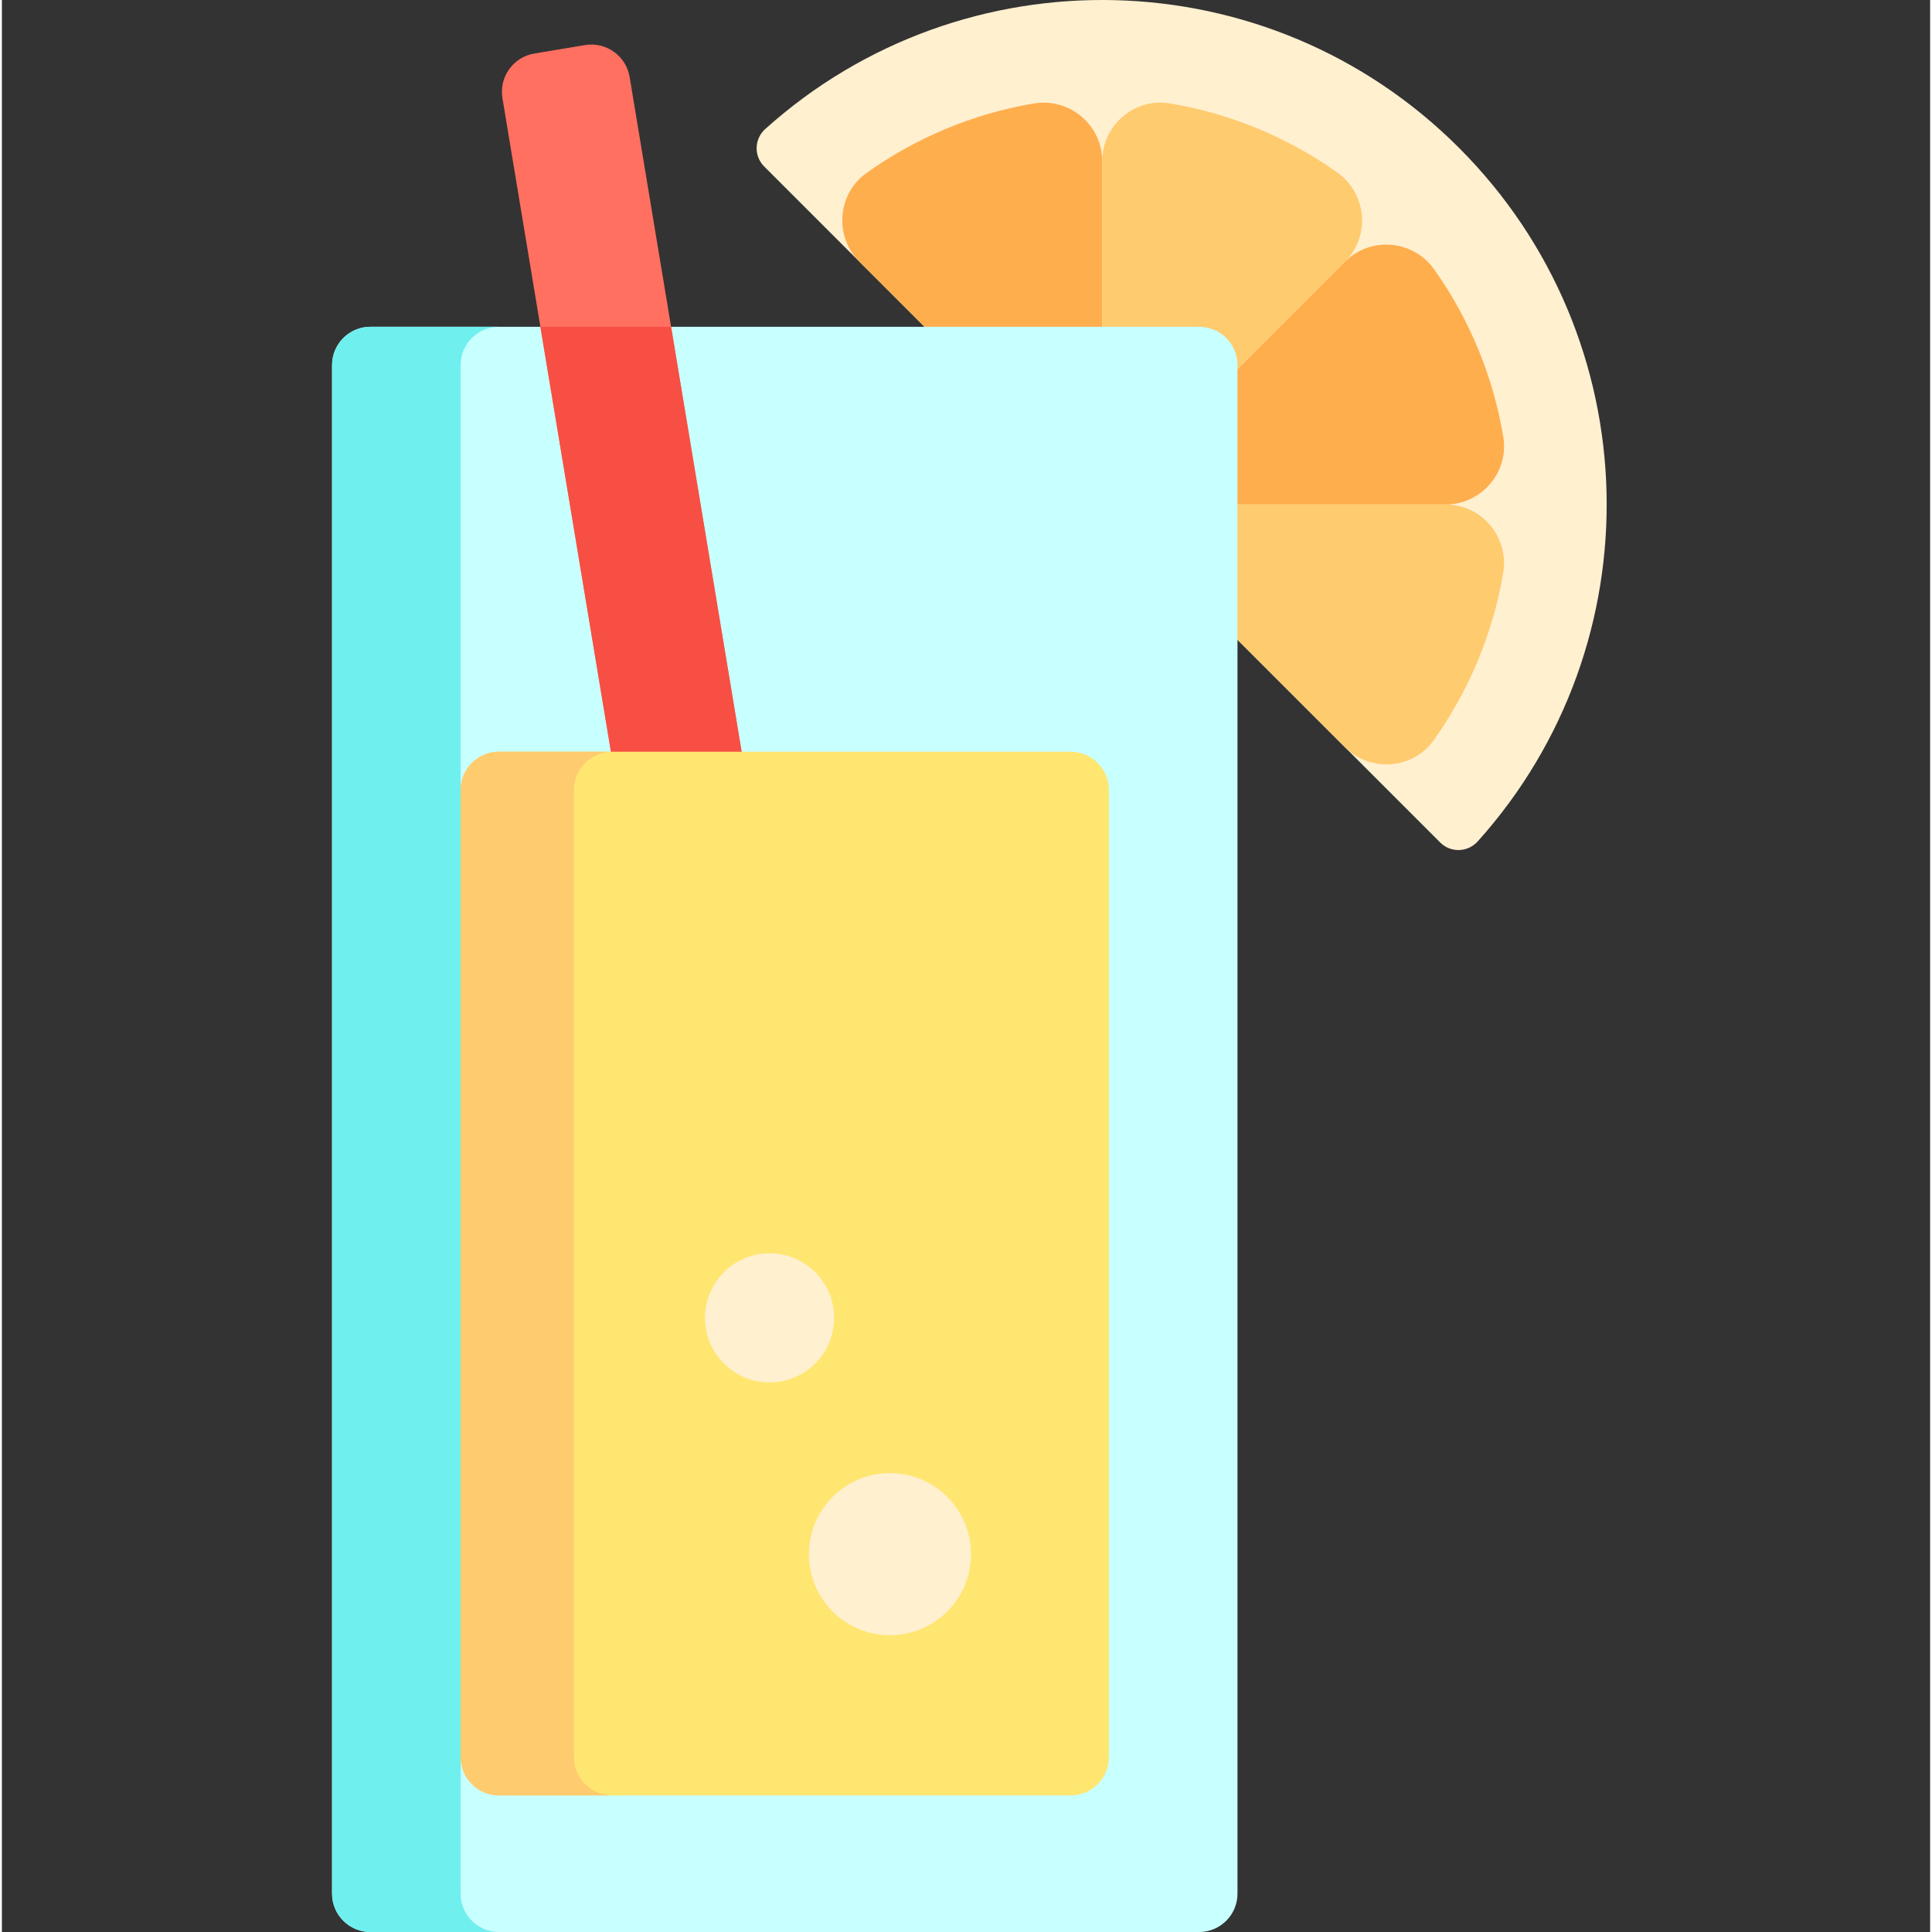 <svg height="511pt" viewBox="-87 0 511 512" width="511pt" xmlns="http://www.w3.org/2000/svg"><rect x="-87" y="0" width="511" height="512" fill="#333333" stroke="none"/><path d="m115.008 44.109c-2.773-2.777-2.625-7.301.293-9.922 52.488-47.184 133.332-45.527 183.828 4.969 50.496 50.5 52.156 131.34 4.973 183.832-2.625 2.918-7.148 3.066-9.922.289zm0 0" fill="#fff0d0"/><path d="m142.145 45.828c12.934-9.211 27.984-15.633 44.285-18.398 9.492-1.609 18.164 5.66 18.164 15.285v90.98l-64.324-64.328c-6.754-6.75-5.902-18 1.875-23.539zm0 0" fill="#ffae4d"/><path d="m222.566 27.406c15.656 2.629 30.844 8.73 44.324 18.301 7.852 5.574 8.84 16.848 2.035 23.656l-64.332 64.328v-90.969c0-9.547 8.555-16.902 17.973-15.316zm0 0" fill="#ffcb6f"/><path d="m204.594 133.695 64.332-64.332c6.805-6.805 18.078-5.816 23.652 2.035 9.57 13.48 15.672 28.668 18.305 44.324 1.582 9.414-5.773 17.973-15.32 17.973zm0 0" fill="#ffae4d"/><path d="m204.594 133.695h90.977c9.625 0 16.898 8.672 15.289 18.164-2.766 16.297-9.191 31.352-18.402 44.285-5.535 7.777-16.785 8.625-23.539 1.875zm0 0" fill="#ffcb6f"/><path d="m240.449 96.766v405.07c0 5.609-4.551 10.164-10.164 10.164h-219.621c-5.609 0-10.164-4.555-10.164-10.164v-405.07c0-5.609 4.555-10.164 10.164-10.164h219.621c5.613 0 10.164 4.555 10.164 10.164zm0 0" fill="#c8ffff"/><path d="m110.734 209.406-33.707 5.602-21.316-128.402-10.055-60.582c-.938-5.617 2.867-10.922 8.48-11.848l13.383-2.227c5.613-.926 10.918 2.863 11.844 8.477l10.984 66.18zm0 0" fill="#ff7061"/><path d="m110.734 209.406-33.707 5.602-21.316-128.402h34.637zm0 0" fill="#f74f43"/><path d="m44.727 512h-34.062c-5.609 0-10.164-4.555-10.164-10.164v-405.07c0-5.609 4.555-10.164 10.164-10.164h34.062c-5.609 0-10.164 4.555-10.164 10.164v405.07c0 5.609 4.555 10.164 10.164 10.164zm0 0" fill="#70efef"/><path d="m196.223 475.805h-151.492c-5.613 0-10.164-4.551-10.164-10.168v-256.258c0-5.617 4.551-10.168 10.164-10.168h151.492c5.613 0 10.164 4.551 10.164 10.168v256.258c0 5.617-4.551 10.168-10.164 10.168zm0 0" fill="#ffe671"/><path d="m74.773 475.801h-30.047c-5.609 0-10.164-4.551-10.164-10.164v-256.266c0-5.609 4.555-10.164 10.164-10.164h30.047c-5.609 0-10.164 4.555-10.164 10.164v256.266c0 5.613 4.555 10.164 10.164 10.164zm0 0" fill="#ffcb6f"/><g fill="#fff0d0"><path d="m169.82 411.879c0 11.859-9.617 21.477-21.477 21.477-11.863 0-21.477-9.617-21.477-21.477s9.613-21.477 21.477-21.477c11.859 0 21.477 9.617 21.477 21.477zm0 0"/><path d="m133.551 349.25c0 9.449-7.66 17.105-17.105 17.105-9.449 0-17.109-7.656-17.109-17.105 0-9.445 7.66-17.105 17.109-17.105 9.445 0 17.105 7.66 17.105 17.105zm0 0"/></g></svg>
